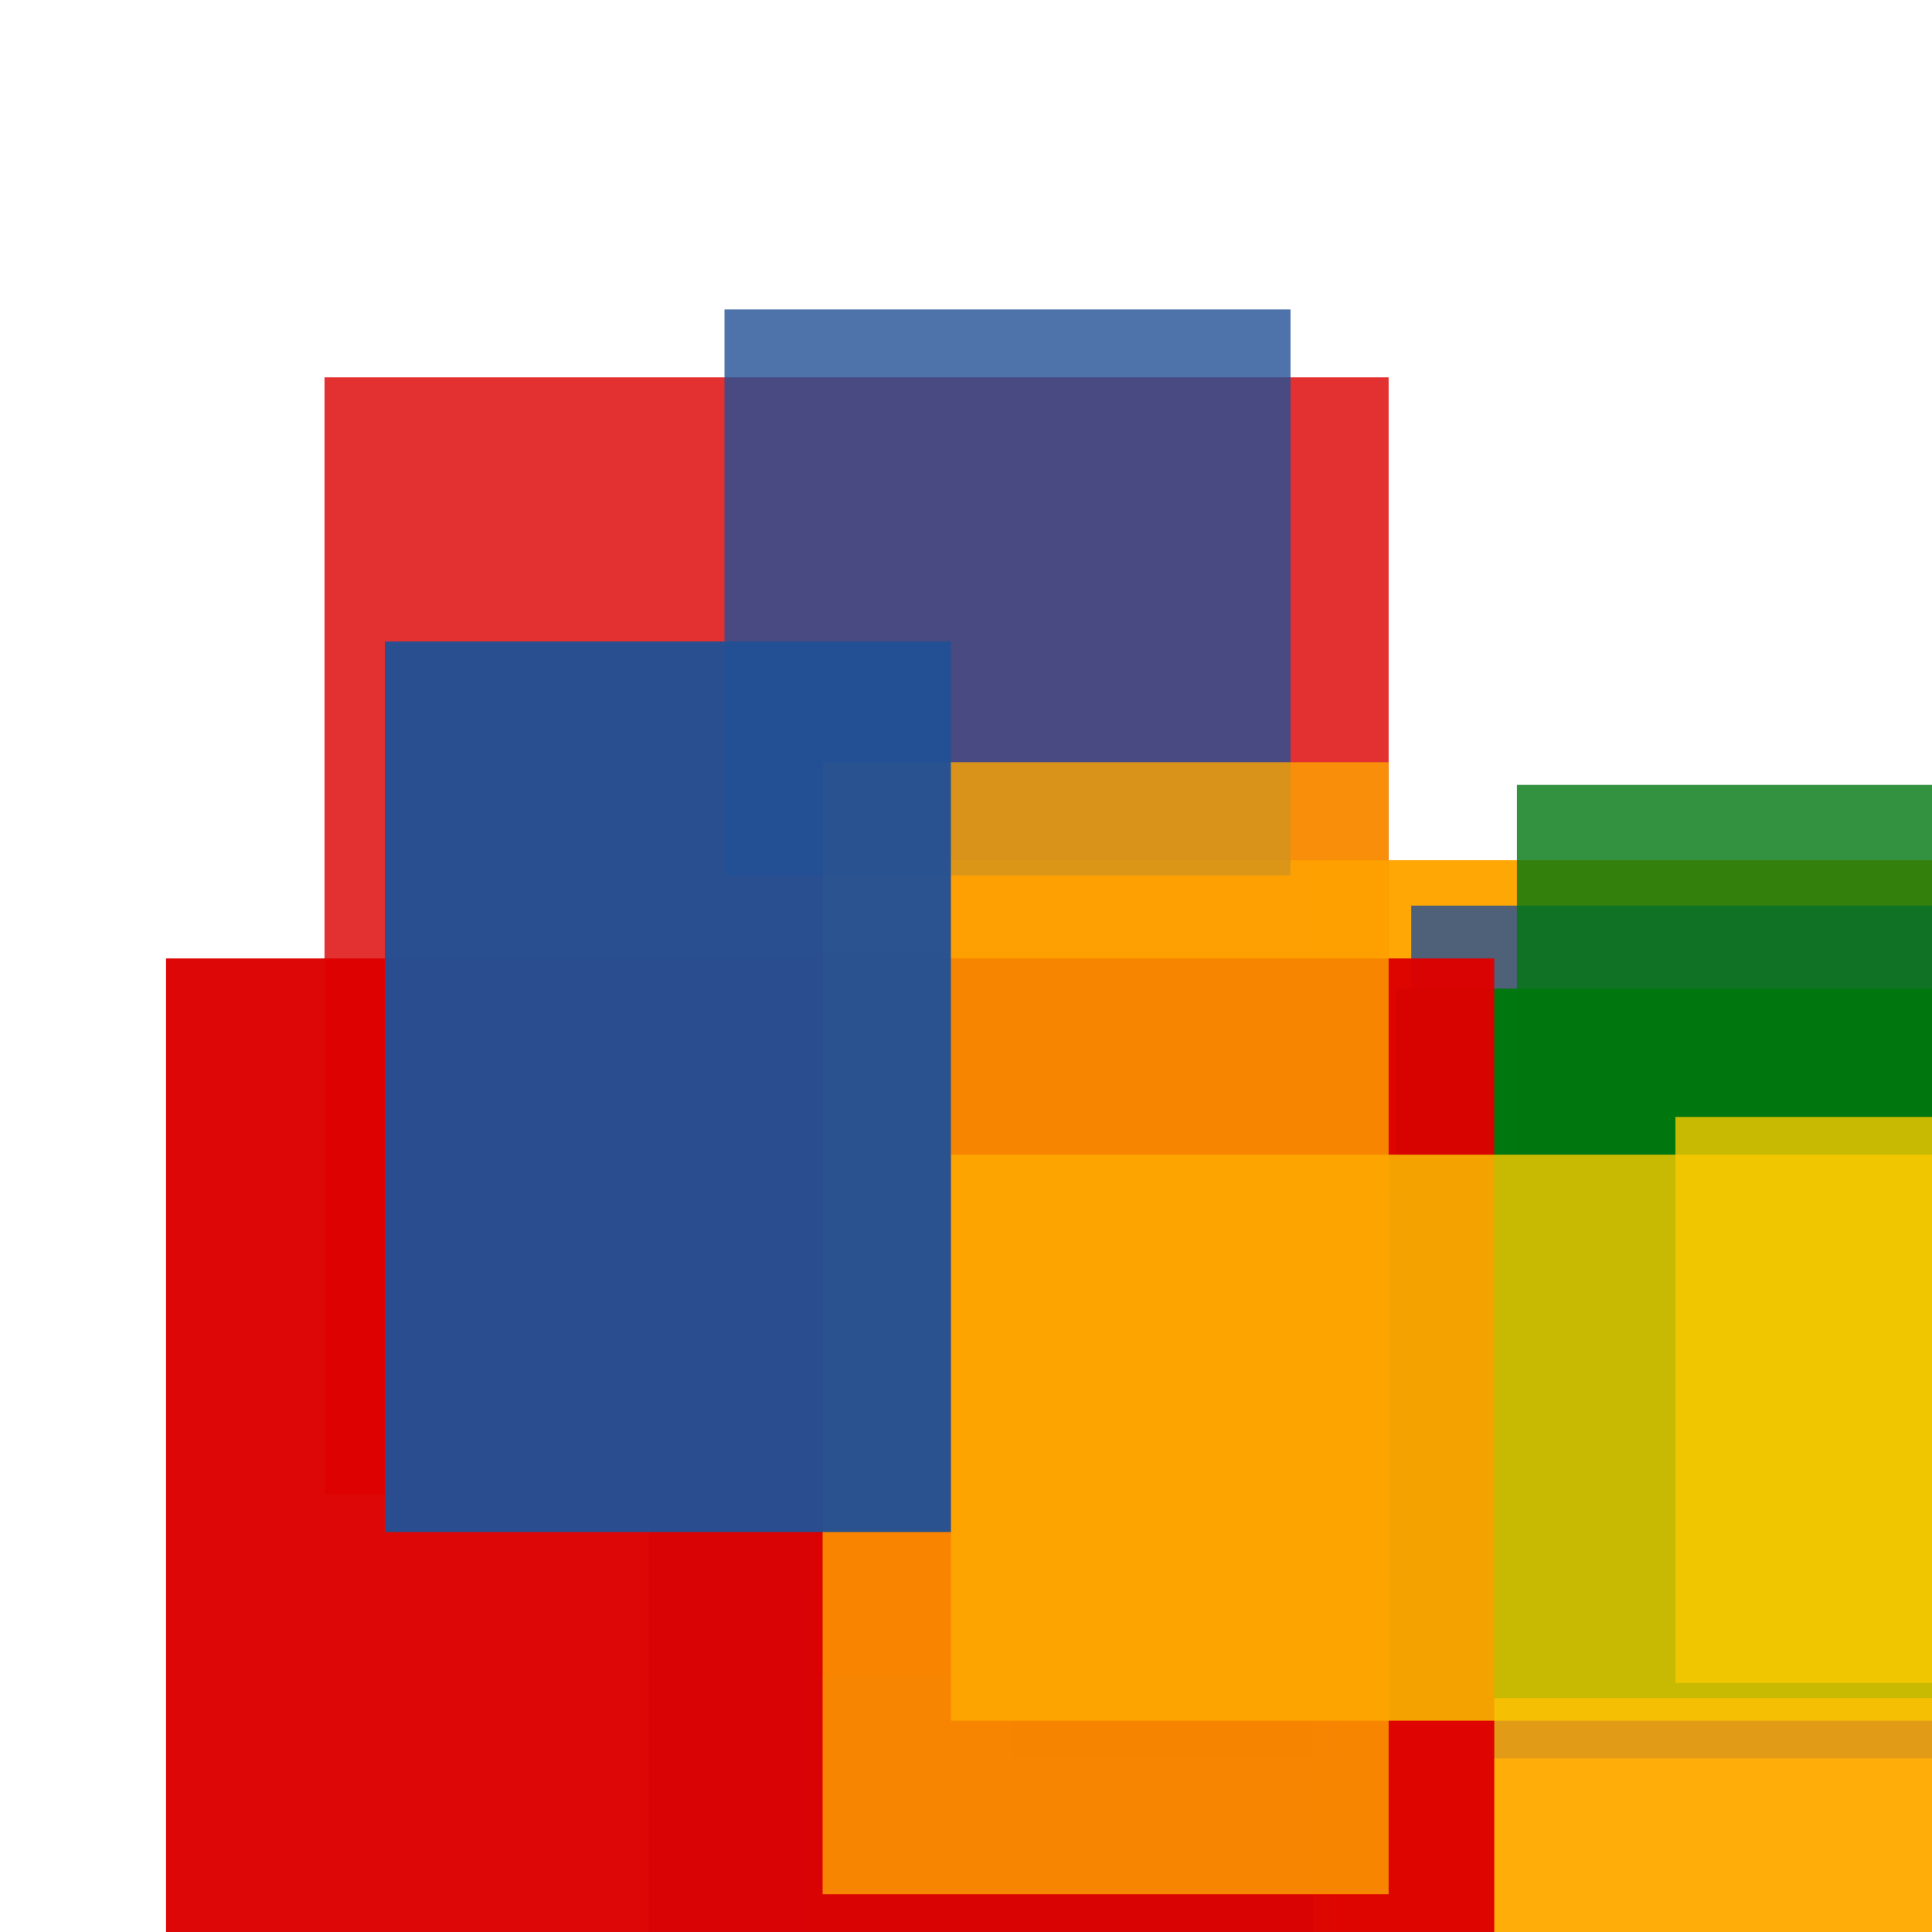 <svg width='256' height='256'><rect x='0' y='0' width='256' height='256' fill='white'/><rect x='174' y='114' width='173' height='75' opacity='0.90' fill='#ffa500'/><rect x='107' y='211' width='151' height='197' opacity='0.80' fill='#fac901'/><rect x='86' y='150' width='88' height='114' opacity='0.81' fill='#225095'/><rect x='108' y='126' width='75' height='96' opacity='0.80' fill='#dd0100'/><rect x='43' y='50' width='141' height='148' opacity='0.81' fill='#dd0100'/><rect x='125' y='114' width='159' height='75' opacity='0.80' fill='#ffa500'/><rect x='134' y='158' width='184' height='75' opacity='0.80' fill='#225095'/><rect x='187' y='120' width='75' height='75' opacity='0.80' fill='#225095'/><rect x='177' y='209' width='89' height='75' opacity='0.83' fill='#ffa500'/><rect x='201' y='104' width='114' height='105' opacity='0.80' fill='#00770F'/><rect x='185' y='131' width='75' height='94' opacity='0.99' fill='#00770F'/><rect x='22' y='127' width='176' height='146' opacity='0.97' fill='#dd0100'/><rect x='96' y='41' width='75' height='75' opacity='0.80' fill='#225095'/><rect x='126' y='153' width='143' height='75' opacity='0.80' fill='#fac901'/><rect x='109' y='101' width='75' height='150' opacity='0.80' fill='#ffa500'/><rect x='222' y='148' width='111' height='75' opacity='0.80' fill='#fac901'/><rect x='51' y='85' width='75' height='118' opacity='0.96' fill='#225095'/></svg>
